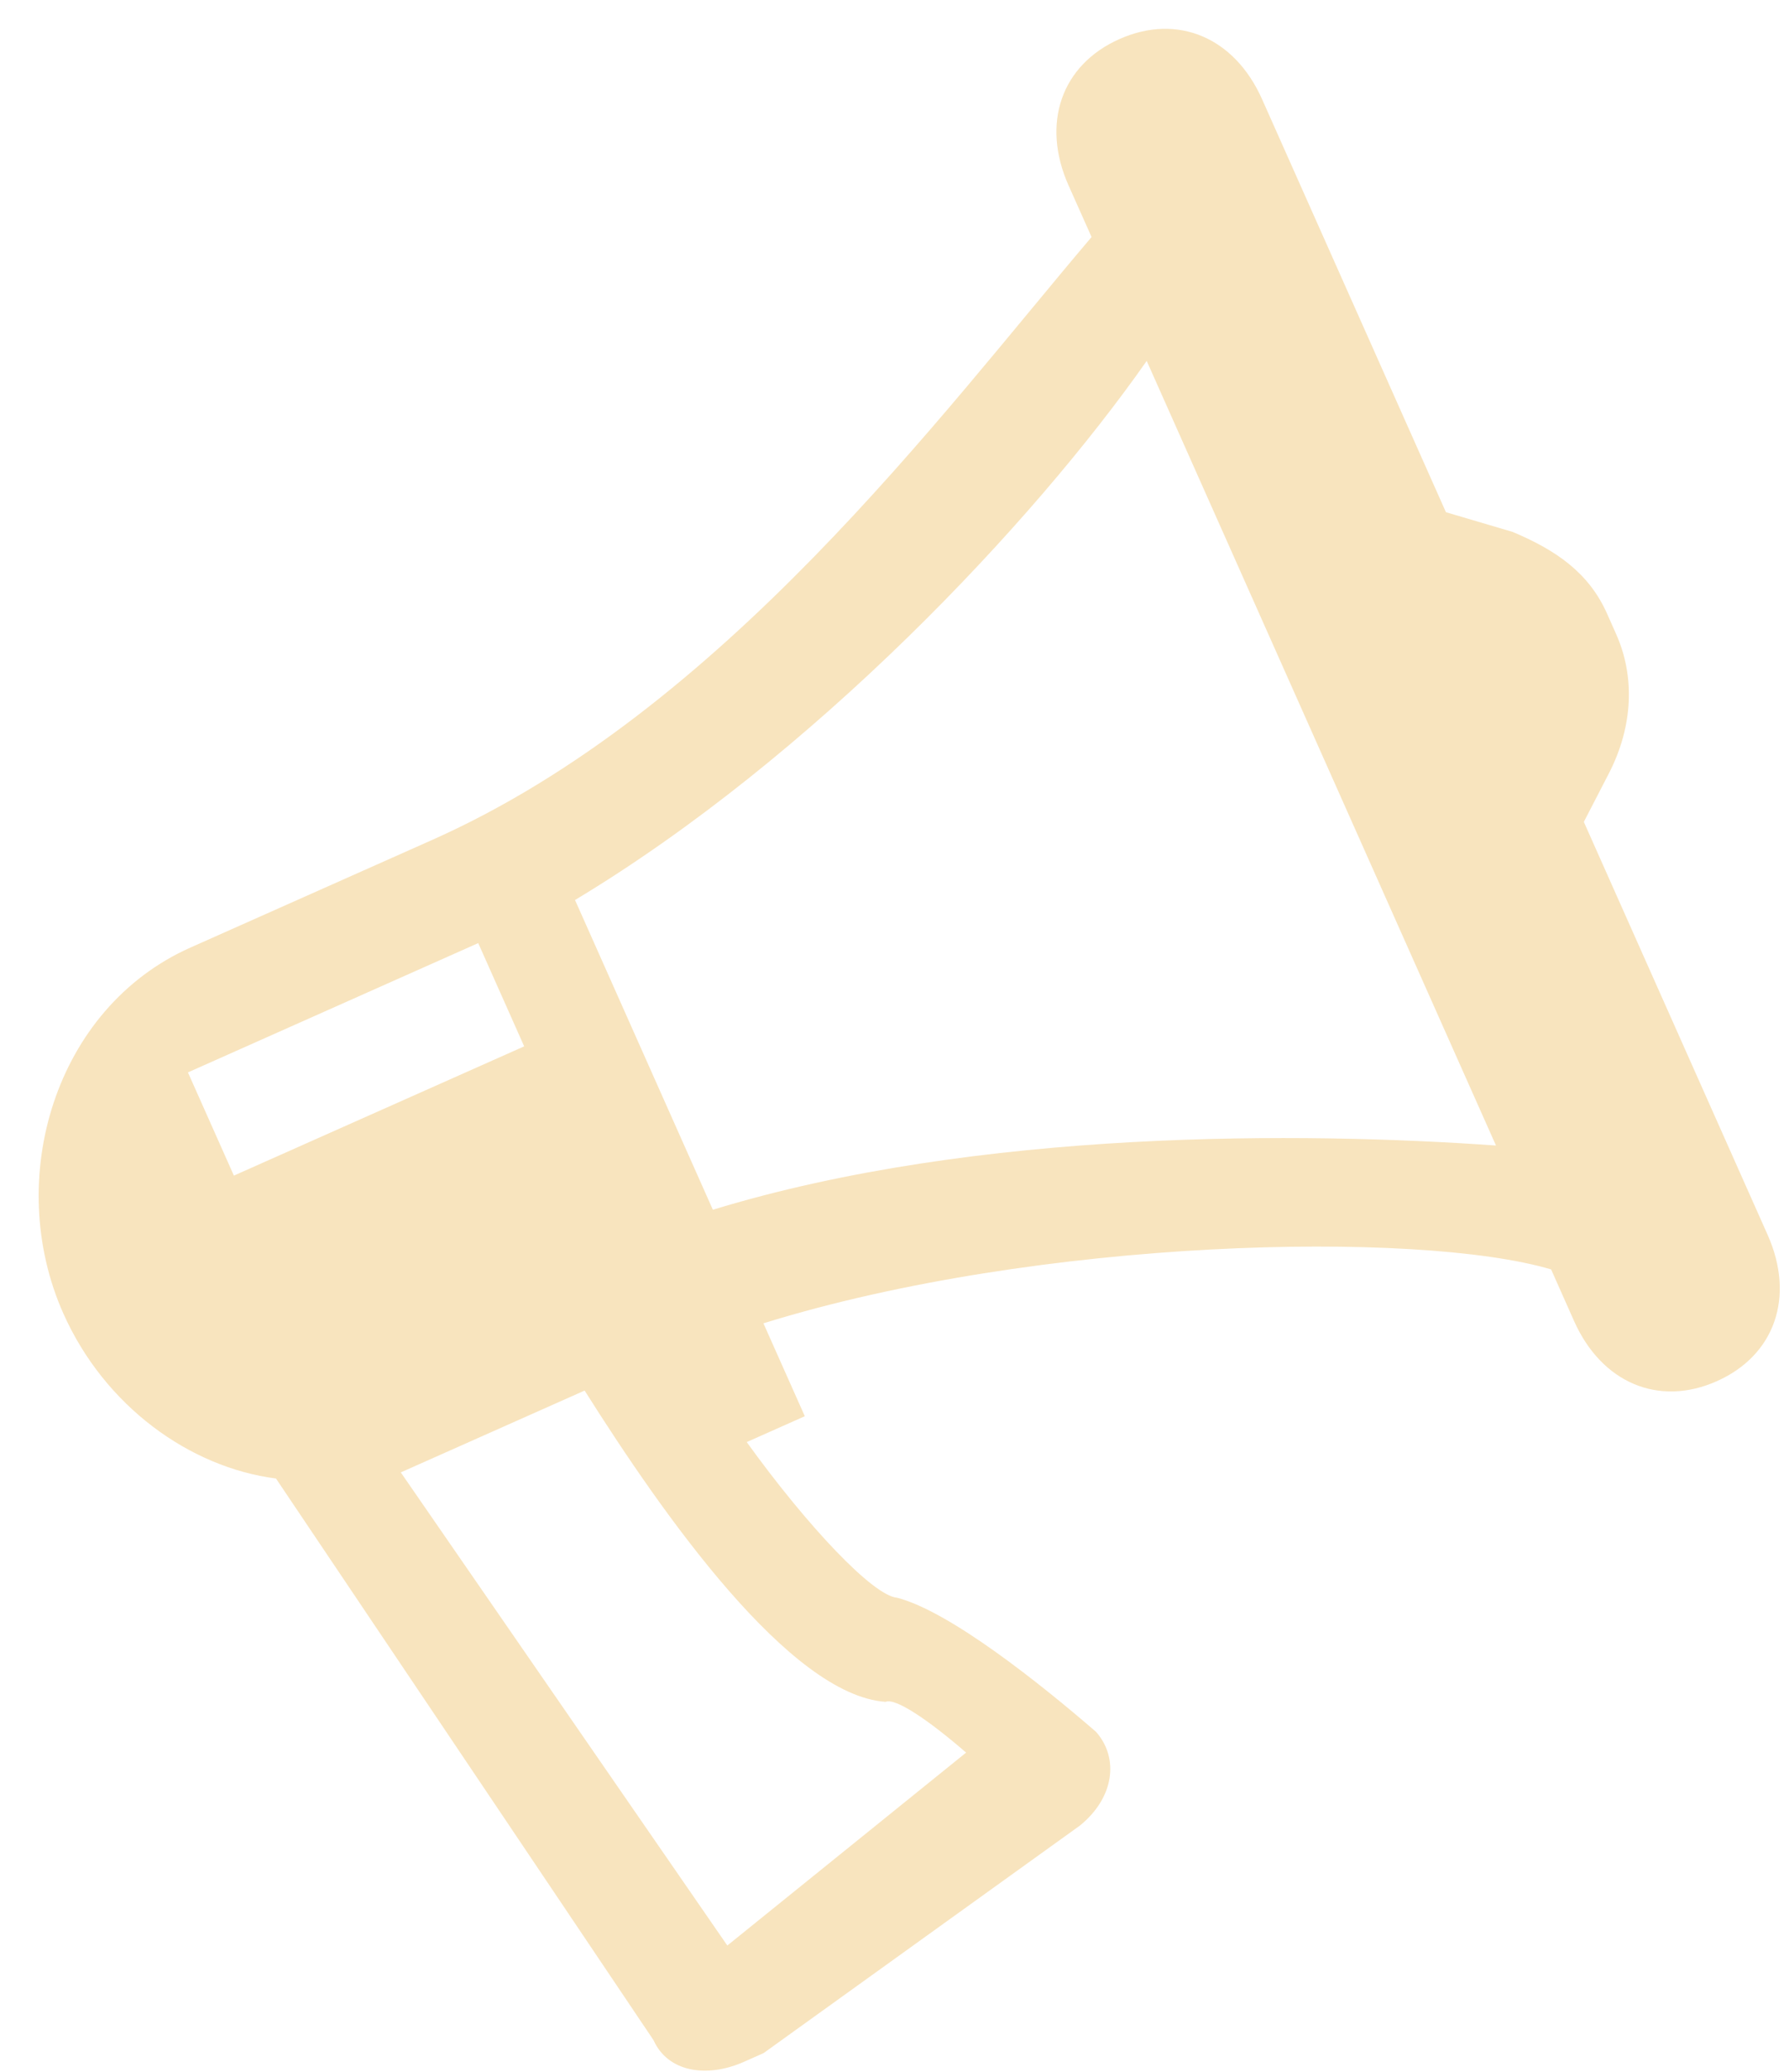 <svg width="38" height="44" viewBox="0 0 38 44" fill="none" xmlns="http://www.w3.org/2000/svg">
<path d="M32.131 11.297L30.713 10.878L26.808 2.108C26.223 0.792 25.01 0.281 23.777 0.83C22.543 1.379 22.112 2.623 22.697 3.938L23.186 5.034C19.953 8.838 15.348 15.091 9.182 17.837L4.043 20.125C1.166 21.406 0.076 25.044 1.345 27.894C2.224 29.867 4.032 31.164 5.862 31.4L13.882 43.329C14.175 43.987 14.987 44.151 15.809 43.785L16.22 43.602L22.936 38.772C23.661 38.187 23.779 37.346 23.281 36.78C22.078 35.739 20.172 34.223 19.057 33.932C18.549 33.895 17.151 32.416 15.861 30.626L17.095 30.077L16.216 28.104C22.059 26.29 30.111 26.12 32.947 26.959L33.435 28.056C34.021 29.371 35.234 29.882 36.467 29.333C37.7 28.784 38.132 27.541 37.546 26.225L33.642 17.455L34.171 16.431C34.7 15.408 34.721 14.348 34.33 13.471L34.135 13.032C33.745 12.155 33.041 11.68 32.131 11.297ZM3.992 22.775L10.158 20.029L11.134 22.222L4.968 24.967L3.992 22.775ZM18.81 36.143C19.016 36.052 19.72 36.526 20.521 37.221L15.449 41.318L8.513 31.27L12.418 29.532C14.099 32.199 16.776 35.998 18.81 36.143ZM31.776 24.328C27.706 24.039 20.779 23.97 15.142 25.692L12.214 19.114C17.265 16.077 21.947 11.103 24.357 7.665L31.776 24.328Z" fill="#F8E4BE"/>
</svg>
